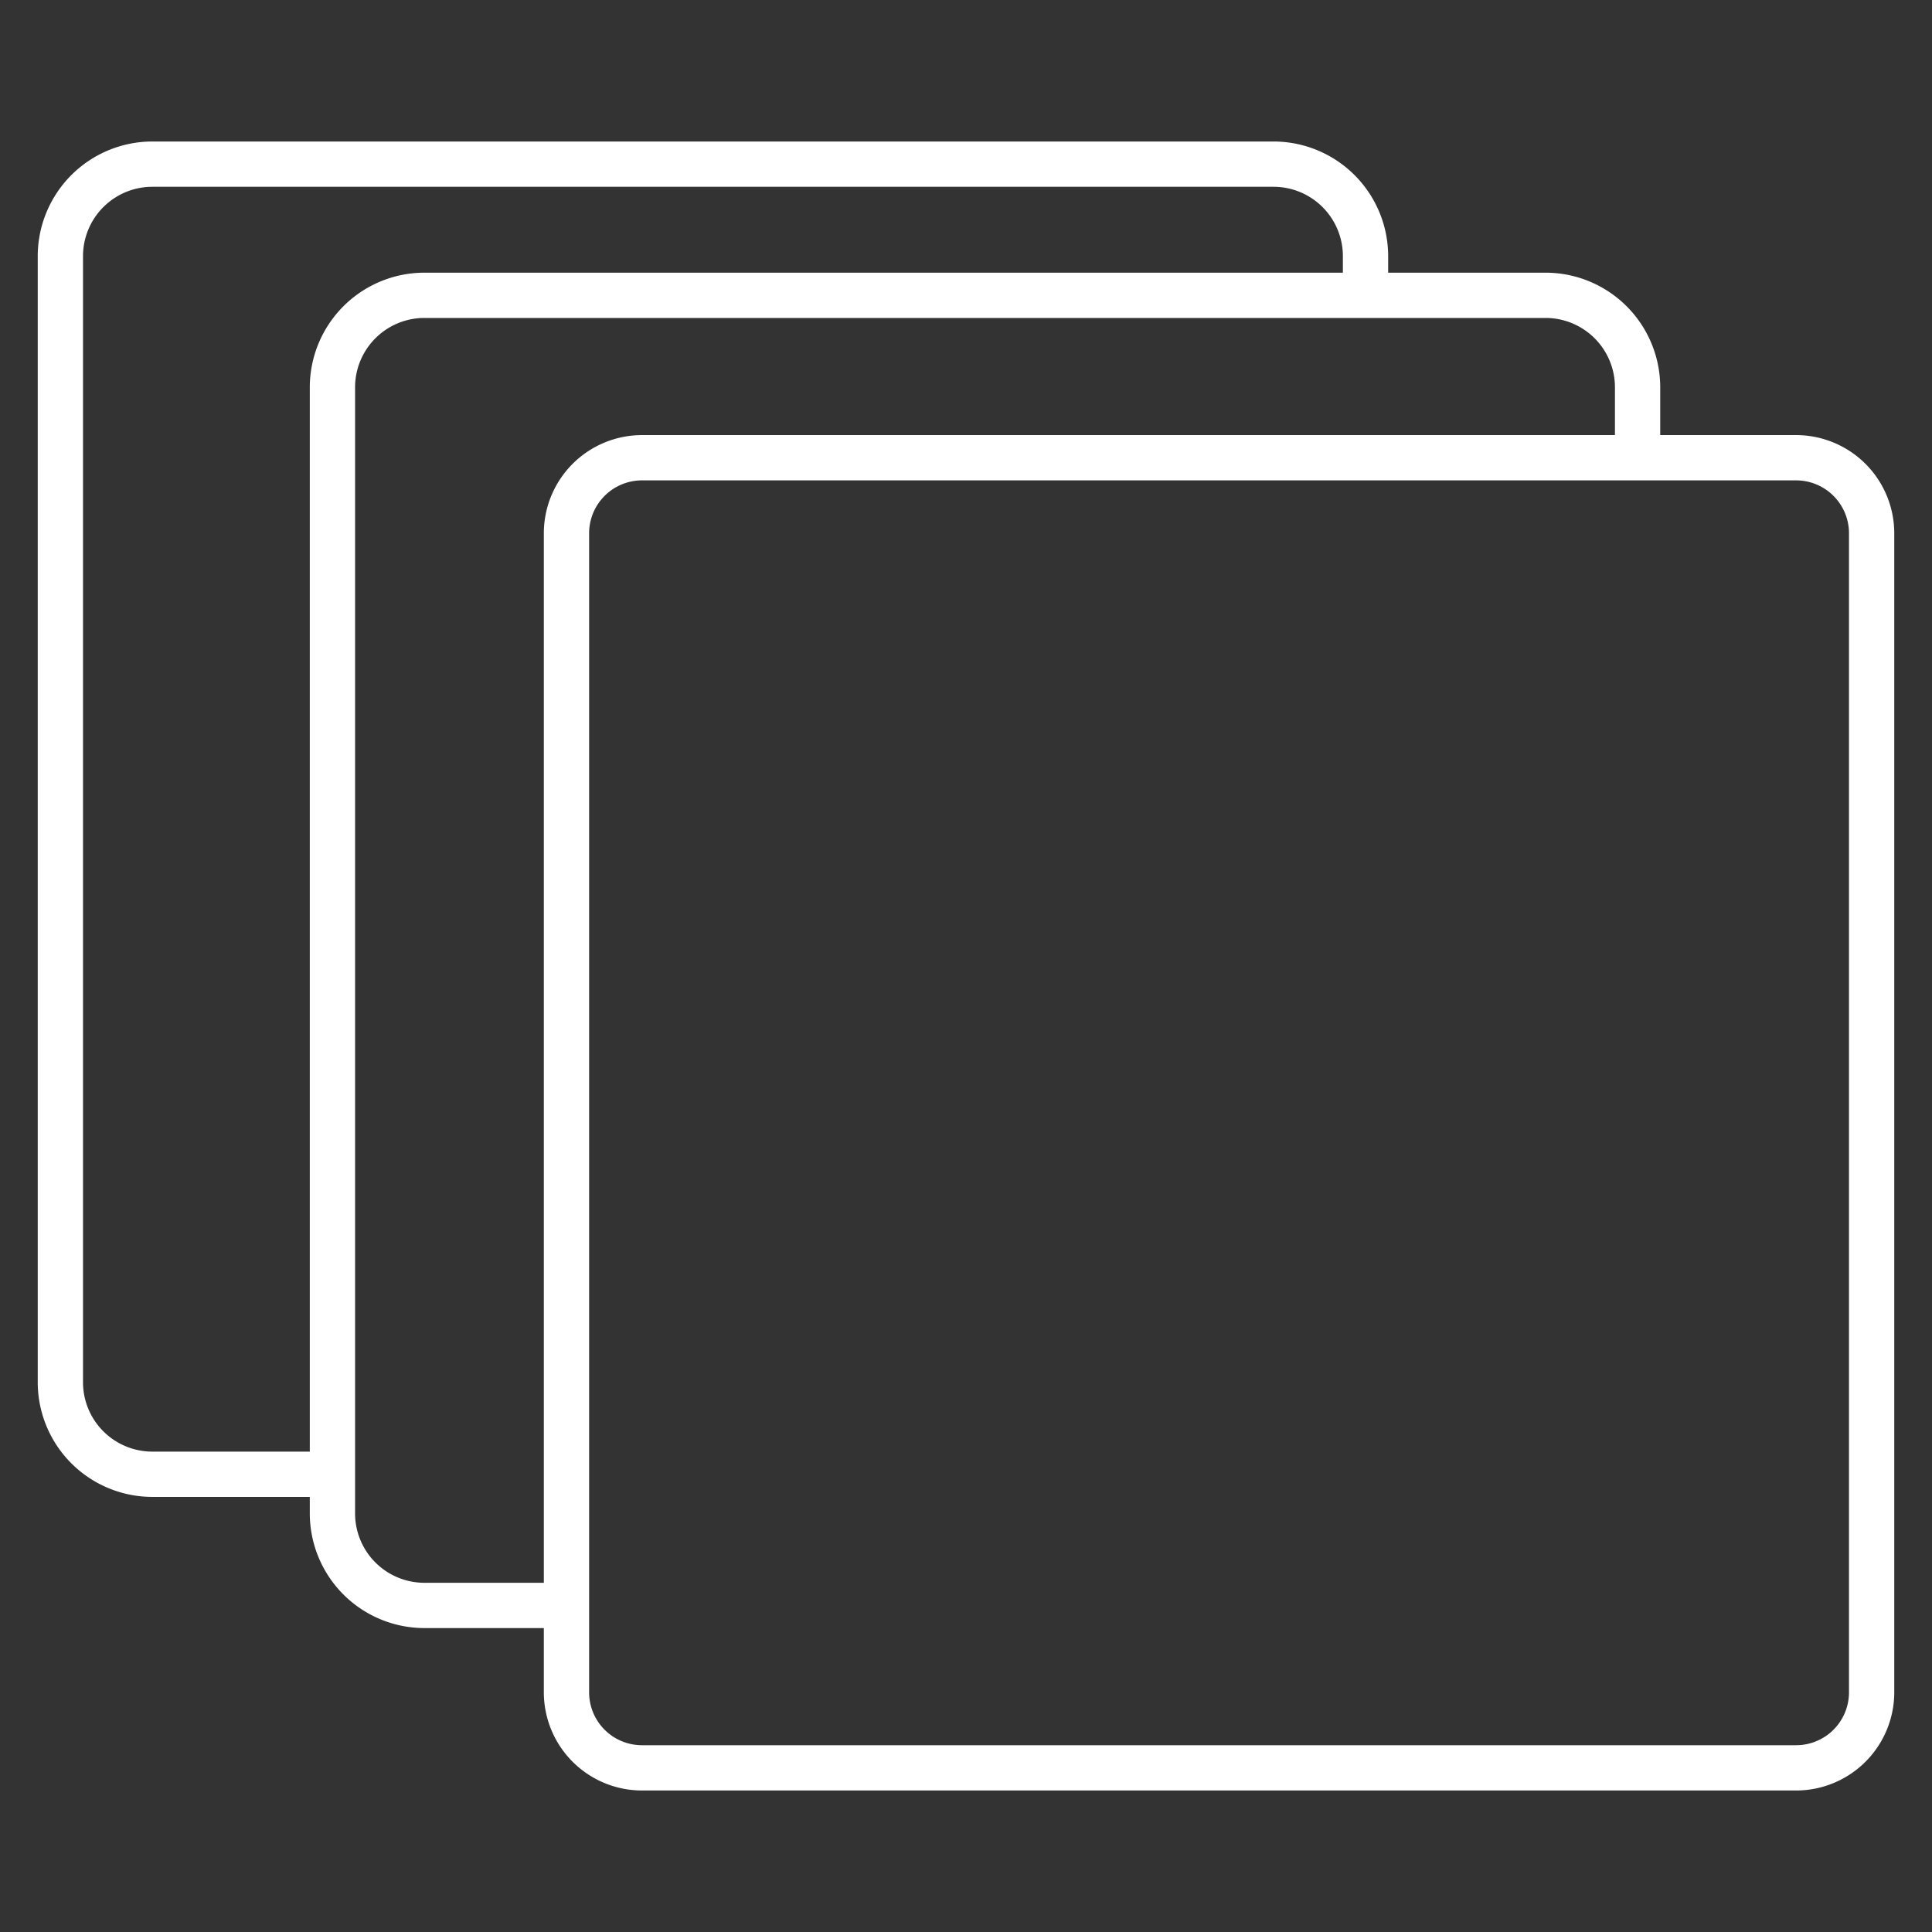 <svg id="Guide" height="20" viewBox="0 0 512 512" width="20" xmlns="http://www.w3.org/2000/svg">
<rect x="0" y="0" width="512" height="512" fill="#333333" stroke="none"/>
<path d="m476 115.306h-36.023v-12.634a30.4 30.4 0 0 0 -30.318-30.41h-41.782v-4.352a30.4 30.4 0 0 0 -30.318-30.41h-297.241a30.4 30.4 0 0 0 -30.318 30.41v298.374a30.4 30.4 0 0 0 30.318 30.41h41.782v4.351a30.4 30.4 0 0 0 30.317 30.411h31.706v17.044a26.03 26.03 0 0 0 26 26h305.877a26.03 26.03 0 0 0 26-26v-307.194a26.029 26.029 0 0 0 -26-26zm-435.682 269.388a18.384 18.384 0 0 1 -18.318-18.41v-298.374a18.385 18.385 0 0 1 18.318-18.41h297.241a18.385 18.385 0 0 1 18.318 18.41v4.352h-243.46a30.4 30.4 0 0 0 -30.317 30.41v282.022zm103.805-243.388v278.15h-31.706a18.385 18.385 0 0 1 -18.317-18.411v-298.373a18.385 18.385 0 0 1 18.317-18.41h297.242a18.385 18.385 0 0 1 18.318 18.41v12.634h-257.854a26.029 26.029 0 0 0 -26 26zm345.877 307.194a14.015 14.015 0 0 1 -14 14h-305.877a14.015 14.015 0 0 1 -14-14v-307.194a14.015 14.015 0 0 1 14-14h305.877a14.015 14.015 0 0 1 14 14z" fill="#ffffff"/>
</svg>